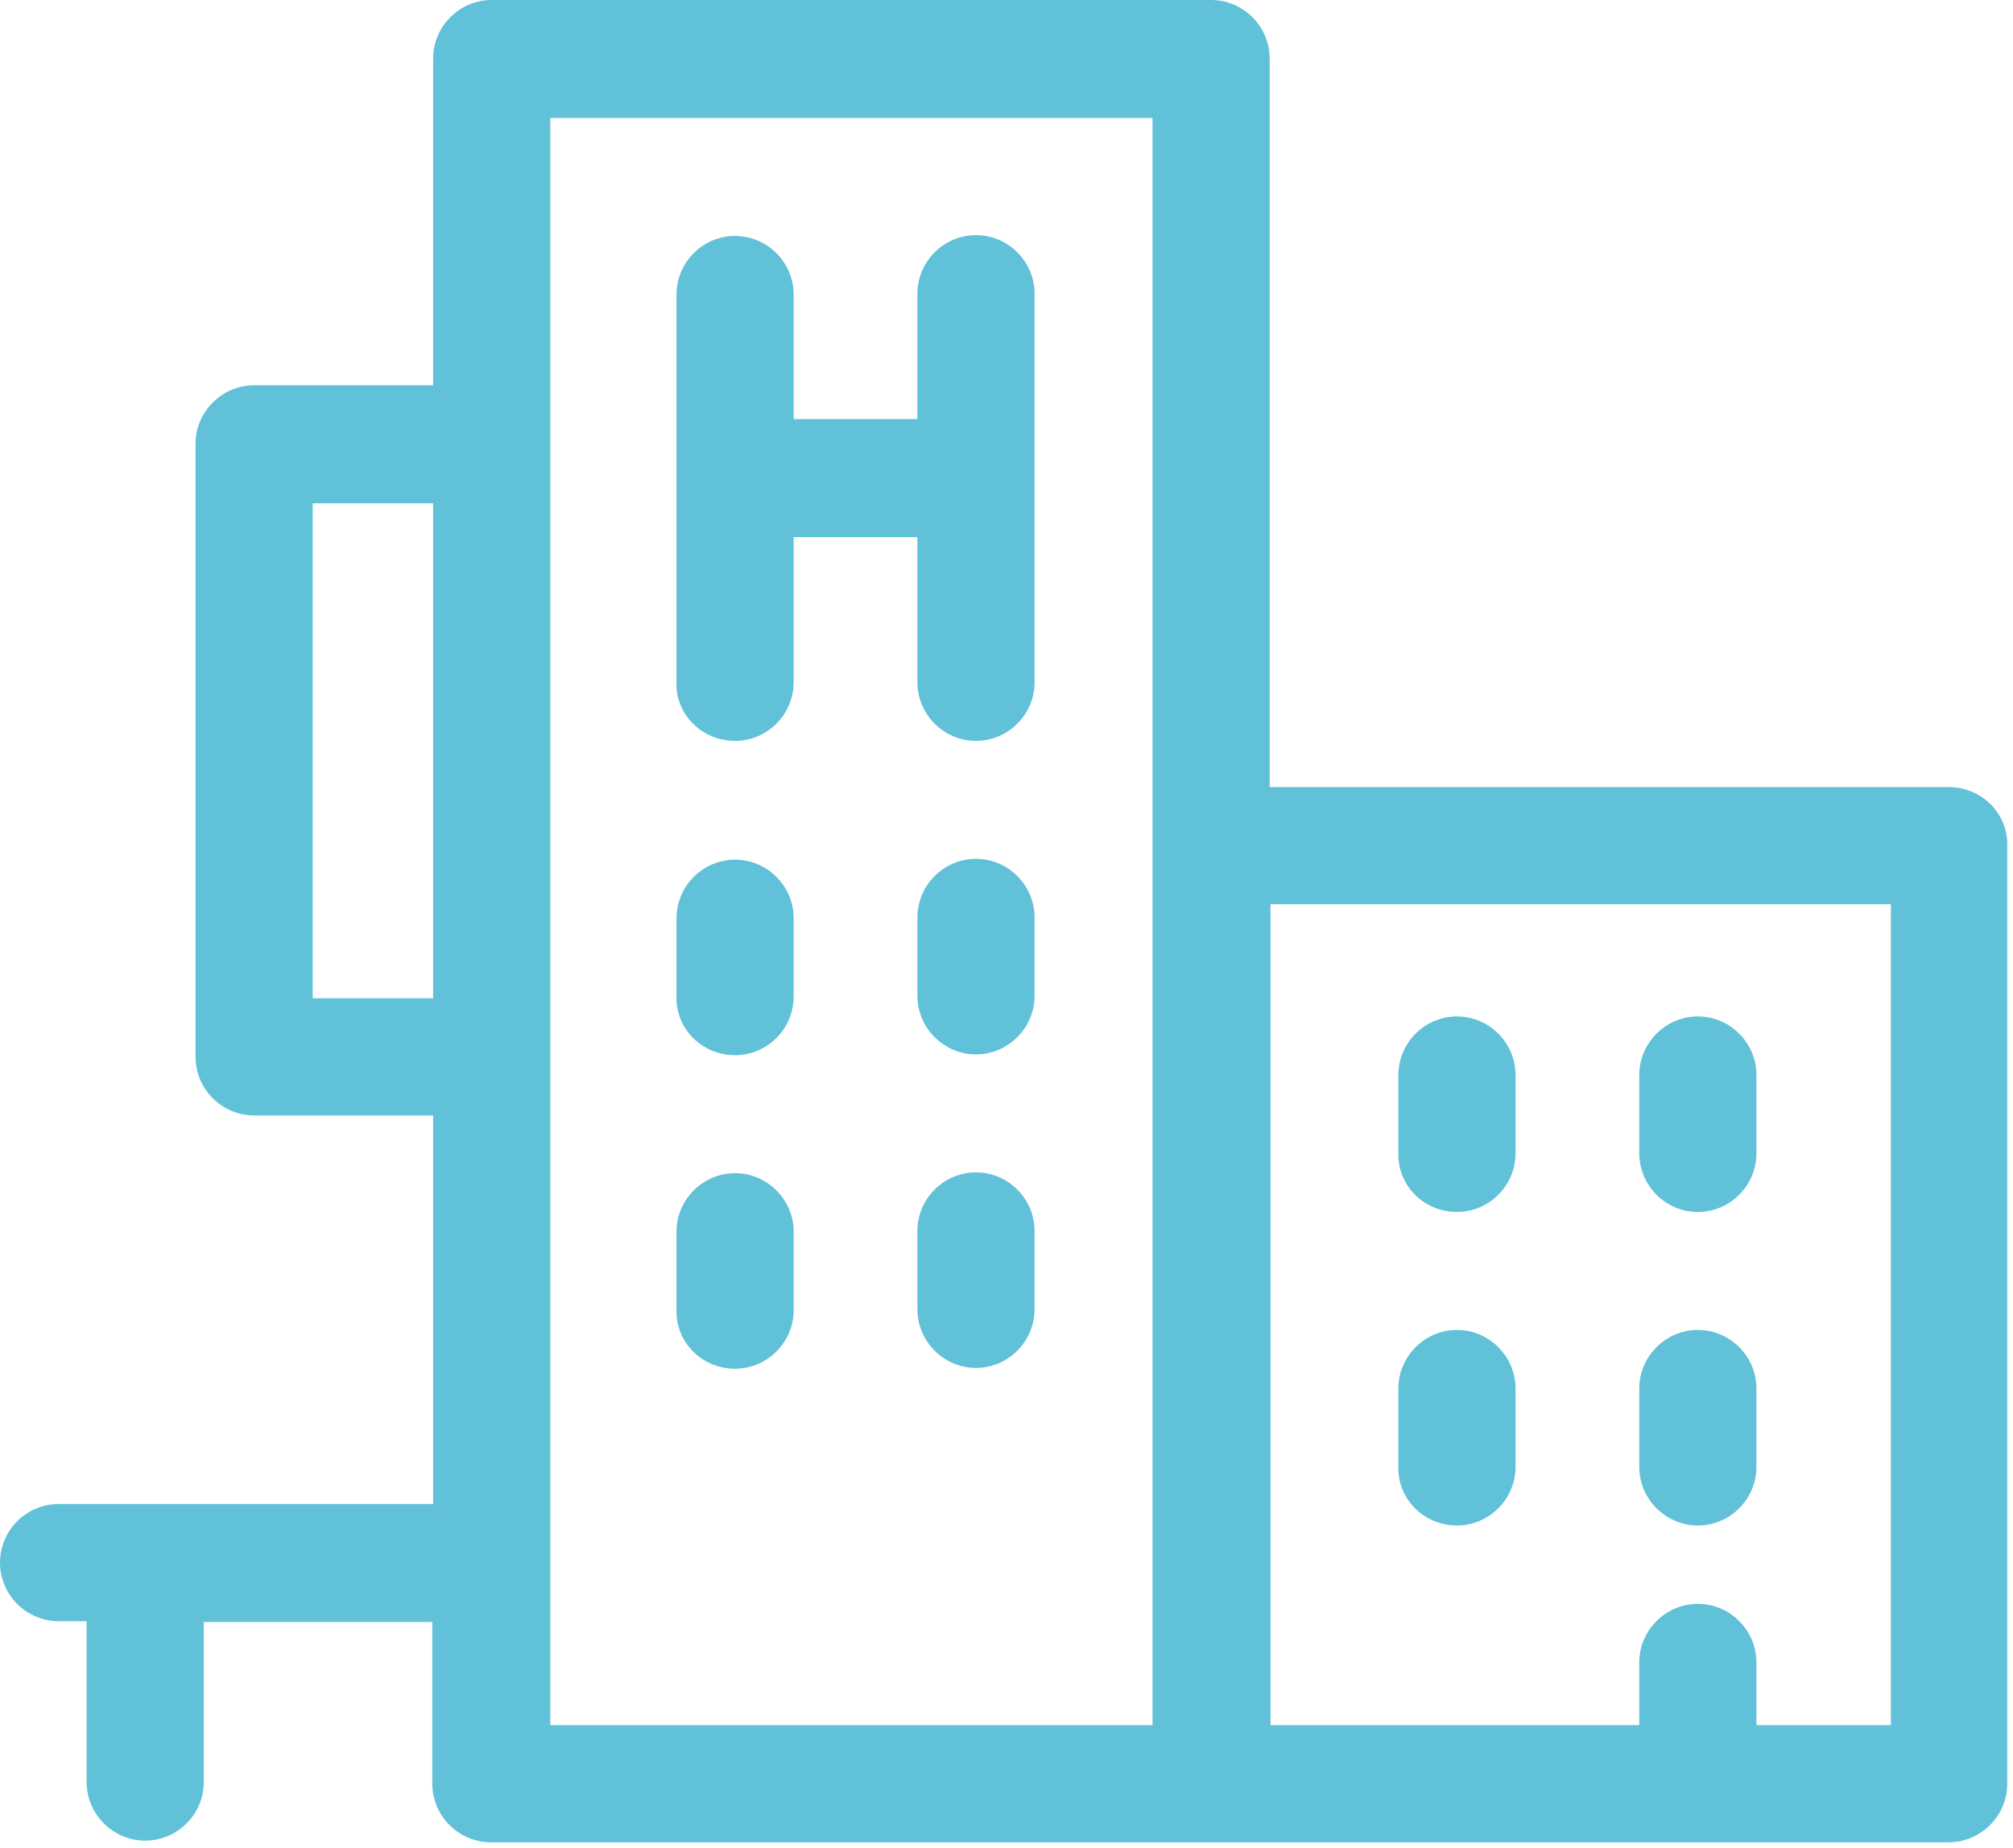 <?xml version="1.0" encoding="UTF-8"?>
<svg width="244px" height="224px" viewBox="0 0 244 224" version="1.1" xmlns="http://www.w3.org/2000/svg" xmlns:xlink="http://www.w3.org/1999/xlink">
    <!-- Generator: Sketch 58 (84663) - https://sketch.com -->
    <title>icons-03</title>
    <desc>Created with Sketch.</desc>
    <g id="icons-03" stroke="none" stroke-width="1" fill="none" fill-rule="evenodd">
        <g fill="#60C1D8" fill-rule="nonzero">
            <path d="M89.1,127.9 C93,127.9 96.2,124.7 96.2,120.8 L96.2,111.3 C96.2,107.4 93,104.2 89.1,104.2 C85.2,104.2 82,107.4 82,111.3 L82,120.8 C81.9,124.7 85.1,127.9 89.1,127.9 Z" id="Path"></path>
            <path d="M118.3,104.1 C114.4,104.1 111.2,107.3 111.2,111.2 L111.2,120.7 C111.2,124.6 114.4,127.8 118.3,127.8 C122.2,127.8 125.4,124.6 125.4,120.7 L125.4,111.2 C125.4,107.3 122.2,104.1 118.3,104.1 Z" id="Path"></path>
            <path d="M89.1,165.9 C93,165.9 96.2,162.7 96.2,158.8 L96.2,149.3 C96.2,145.4 93,142.2 89.1,142.2 C85.2,142.2 82,145.4 82,149.3 L82,158.8 C81.9,162.7 85.1,165.9 89.1,165.9 Z" id="Path"></path>
            <path d="M118.3,142.1 C114.4,142.1 111.2,145.3 111.2,149.2 L111.2,158.7 C111.2,162.6 114.4,165.8 118.3,165.8 C122.2,165.8 125.4,162.6 125.4,158.7 L125.4,149.2 C125.4,145.3 122.2,142.1 118.3,142.1 Z" id="Path"></path>
            <path d="M89.1,89.8 C93,89.8 96.2,86.6 96.2,82.7 L96.2,65.1 L111.2,65.1 L111.2,82.7 C111.2,86.6 114.4,89.8 118.3,89.8 C122.2,89.8 125.4,86.6 125.4,82.7 L125.4,35.6 C125.4,31.7 122.2,28.5 118.3,28.5 C114.4,28.5 111.2,31.7 111.2,35.6 L111.2,50.8 L96.2,50.8 L96.2,35.7 C96.2,31.8 93,28.6 89.1,28.6 C85.2,28.6 82,31.8 82,35.7 L82,82.8 C81.9,86.6 85.1,89.8 89.1,89.8 Z" id="Path"></path>
            <path d="M236.2,95.4 L153.9,95.4 L153.9,7.1 C153.9,3.2 150.7,0 146.8,0 L59.6,0 C55.7,0 52.5,3.2 52.5,7.1 L52.5,46.7 L30.8,46.7 C26.9,46.7 23.7,49.9 23.7,53.8 L23.7,128.1 C23.7,132 26.9,135.2 30.8,135.2 L52.5,135.2 L52.5,182.3 L7.1,182.3 C3.2,182.3 0,185.5 0,189.4 C0,193.3 3.2,196.5 7.1,196.5 L10.5,196.5 L10.5,216 C10.5,219.9 13.7,223.1 17.6,223.1 C21.5,223.1 24.7,219.9 24.7,216 L24.7,196.6 L52.4,196.6 L52.4,216.2 C52.4,220.1 55.6,223.3 59.5,223.3 L236.2,223.3 C240.1,223.3 243.302,220.1 243.302,216.2 L243.302,102.5 C243.4,98.6 240.2,95.4 236.2,95.4 Z M37.9,121 L37.9,61 L52.5,61 L52.5,121 L37.9,121 Z M139.7,209.1 L66.7,209.1 L66.7,14.3 L139.7,14.3 L139.7,209.1 Z M229.1,209.1 L212.9,209.1 L212.9,201.5 C212.9,197.6 209.7,194.4 205.8,194.4 C201.9,194.4 198.7,197.6 198.7,201.5 L198.7,209.1 L154,209.1 L154,109.6 L229.2,109.6 L229.2,209.1 L229.1,209.1 Z" id="Shape"></path>
            <path d="M176.6,146.9 C180.5,146.9 183.7,143.7 183.7,139.8 L183.7,130.3 C183.7,126.4 180.5,123.2 176.6,123.2 C172.7,123.2 169.5,126.4 169.5,130.3 L169.5,139.8 C169.4,143.7 172.6,146.9 176.6,146.9 Z" id="Path"></path>
            <path d="M205.8,146.9 C209.7,146.9 212.9,143.7 212.9,139.8 L212.9,130.3 C212.9,126.4 209.7,123.2 205.8,123.2 C201.9,123.2 198.7,126.4 198.7,130.3 L198.7,139.8 C198.7,143.7 201.9,146.9 205.8,146.9 Z" id="Path"></path>
            <path d="M176.6,184.9 C180.5,184.9 183.7,181.7 183.7,177.8 L183.7,168.3 C183.7,164.4 180.5,161.2 176.6,161.2 C172.7,161.2 169.5,164.4 169.5,168.3 L169.5,177.8 C169.4,181.7 172.6,184.9 176.6,184.9 Z" id="Path"></path>
            <path d="M205.8,184.9 C209.7,184.9 212.9,181.7 212.9,177.8 L212.9,168.3 C212.9,164.4 209.7,161.2 205.8,161.2 C201.9,161.2 198.7,164.4 198.7,168.3 L198.7,177.8 C198.7,181.7 201.9,184.9 205.8,184.9 Z" id="Path"></path>
        </g>
    </g>
</svg>